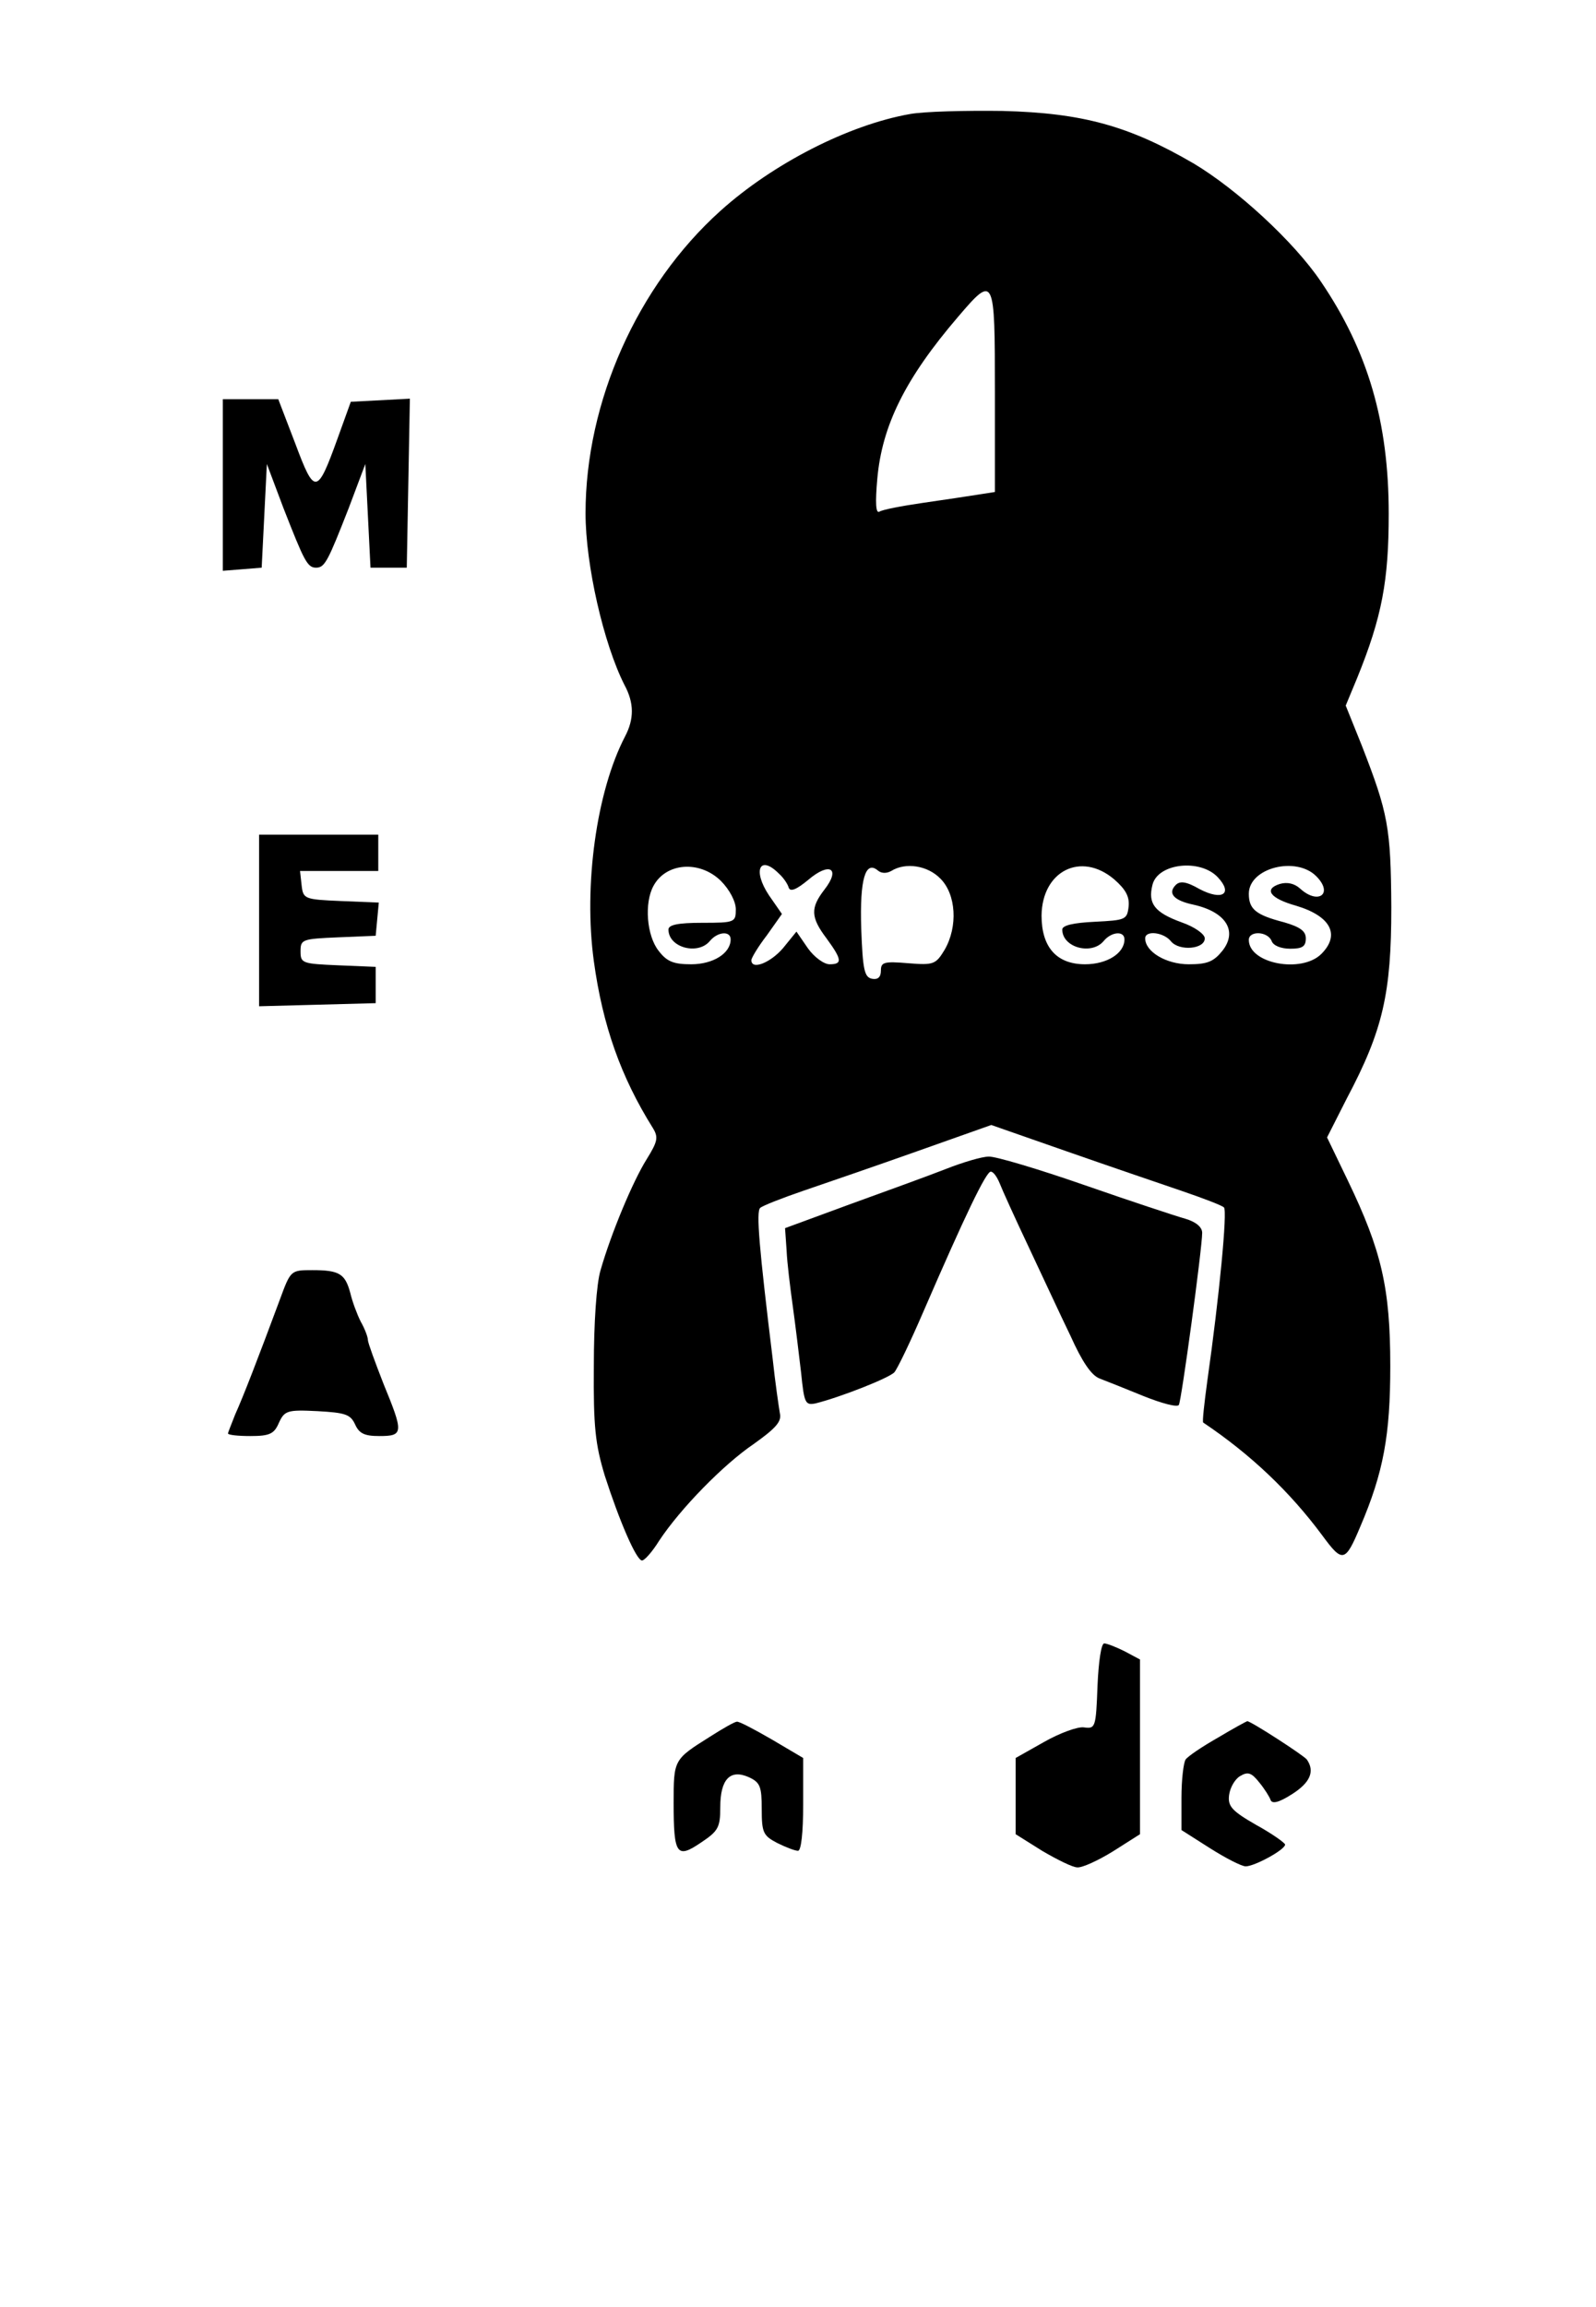 <?xml version="1.0" standalone="no"?>
<!DOCTYPE svg PUBLIC "-//W3C//DTD SVG 20010904//EN"
 "http://www.w3.org/TR/2001/REC-SVG-20010904/DTD/svg10.dtd">
<svg version="1.0" xmlns="http://www.w3.org/2000/svg"
 width="308pt" height="445pt" viewBox="0 0 308 445"
 preserveAspectRatio="xMidYMid meet">
<g transform="translate(0,445) scale(0.1,-0.1)"
fill="#000000" stroke="none">
<path d="M1756 4230 c-119 -21 -265 -96 -366 -187 -160 -144 -260 -368 -260
-583 0 -100 35 -252 75 -331 19 -35 19 -66 1 -100 -55 -106 -80 -287 -60 -433
17 -124 52 -223 114 -322 11 -18 9 -26 -12 -60 -27 -43 -69 -144 -89 -214 -8
-26 -13 -103 -13 -185 -1 -118 3 -151 21 -211 28 -87 61 -164 72 -164 5 0 20
17 33 38 41 62 124 147 183 187 42 30 54 43 50 59 -2 12 -9 59 -14 106 -26
213 -32 283 -24 290 4 4 42 19 83 33 41 14 140 48 219 76 l144 51 146 -51 c80
-28 180 -62 221 -76 41 -14 78 -28 82 -32 7 -6 -9 -172 -32 -334 -6 -44 -10
-80 -8 -81 91 -61 167 -133 230 -218 39 -53 44 -52 73 17 45 105 58 177 58
310 0 151 -17 223 -82 358 l-40 83 38 75 c70 132 86 203 86 369 -1 154 -6 181
-57 312 l-31 77 22 53 c48 118 61 188 61 317 0 177 -40 314 -131 448 -52 77
-162 178 -246 228 -124 72 -213 97 -368 101 -71 1 -152 -1 -179 -6z m164 -535
l0 -194 -32 -5 c-18 -3 -66 -10 -107 -16 -41 -6 -78 -13 -84 -17 -7 -4 -8 18
-4 63 9 103 54 194 156 313 70 82 71 79 71 -144z m-529 -944 c17 -17 29 -40
29 -55 0 -25 -2 -26 -65 -26 -47 0 -65 -4 -65 -13 0 -35 57 -50 80 -22 15 18
40 20 40 3 0 -27 -34 -48 -76 -48 -34 0 -47 5 -63 26 -23 29 -28 92 -10 125
24 45 89 50 130 10z m112 14 c9 -8 17 -20 19 -27 3 -9 15 -4 38 15 41 35 63
22 31 -19 -27 -35 -27 -53 4 -94 30 -41 31 -50 6 -50 -11 0 -30 14 -42 31
l-22 32 -26 -32 c-24 -28 -61 -43 -61 -23 0 4 13 26 30 48 l29 41 -25 36 c-32
48 -18 79 19 42z m217 5 c27 17 70 11 95 -15 30 -30 34 -92 8 -137 -17 -28
-21 -30 -70 -26 -47 4 -53 2 -53 -14 0 -13 -6 -18 -17 -16 -15 3 -18 17 -21
97 -3 95 8 132 32 112 7 -6 17 -6 26 -1z m430 -16 c23 -20 30 -34 28 -53 -3
-25 -6 -26 -65 -29 -42 -2 -63 -7 -63 -15 0 -35 57 -50 80 -22 15 18 40 20 40
3 0 -27 -34 -48 -76 -48 -55 0 -84 33 -84 94 1 86 76 124 140 70z m200 4 c30
-32 9 -46 -35 -23 -26 15 -38 16 -46 8 -16 -16 -4 -30 34 -38 63 -14 86 -51
56 -89 -17 -21 -29 -26 -65 -26 -43 0 -84 24 -84 50 0 16 36 12 50 -6 16 -19
65 -15 65 6 0 8 -19 22 -45 31 -52 19 -65 36 -56 72 10 42 92 51 126 15z m190
2 c34 -34 4 -56 -31 -24 -11 10 -25 13 -39 9 -32 -10 -19 -28 31 -42 67 -20
86 -56 49 -93 -38 -38 -140 -19 -140 27 0 18 36 17 44 -2 3 -9 18 -15 36 -15
23 0 30 4 30 20 0 14 -11 22 -42 31 -54 14 -68 25 -68 55 0 50 91 73 130 34z"/>
<path d="M430 3514 l0 -165 38 3 37 3 5 100 5 100 32 -85 c40 -102 46 -115 63
-115 17 0 23 13 63 115 l32 85 5 -100 5 -100 35 0 35 0 3 163 3 163 -57 -3
-57 -3 -26 -72 c-39 -108 -44 -108 -81 -9 l-33 86 -53 0 -54 0 0 -166z"/>
<path d="M500 2675 l0 -166 113 3 112 3 0 35 0 35 -72 3 c-70 3 -73 4 -73 27
0 23 3 24 73 27 l72 3 3 32 3 32 -73 3 c-71 3 -73 4 -76 31 l-3 27 75 0 76 0
0 35 0 35 -115 0 -115 0 0 -165z"/>
<path d="M1825 2195 c-33 -13 -116 -43 -185 -68 l-125 -46 3 -43 c1 -24 7 -72
12 -108 5 -36 12 -94 16 -128 6 -59 8 -63 28 -59 48 12 142 49 152 60 6 7 31
59 56 117 81 187 121 270 130 270 5 0 12 -10 17 -22 5 -13 30 -68 56 -123 26
-55 62 -133 81 -172 22 -49 40 -76 56 -82 13 -5 51 -20 85 -34 35 -14 65 -22
68 -17 5 8 45 302 45 332 0 11 -12 21 -32 27 -18 5 -106 34 -195 65 -89 31
-173 56 -185 55 -13 0 -50 -11 -83 -24z"/>
<path d="M540 1943 c-42 -113 -71 -188 -86 -221 -7 -18 -14 -35 -14 -37 0 -3
20 -5 43 -5 37 0 46 4 55 25 11 24 16 26 75 23 53 -3 63 -6 72 -25 8 -18 18
-23 47 -23 47 0 47 6 8 101 -16 41 -30 79 -30 84 0 6 -6 22 -14 36 -7 14 -16
38 -20 55 -10 37 -21 44 -73 44 -42 0 -42 0 -63 -57z"/>
<path d="M2118 1198 c-3 -80 -4 -83 -26 -80 -12 2 -47 -11 -77 -28 l-55 -31 0
-74 0 -73 51 -32 c29 -17 59 -32 68 -32 9 -1 40 13 69 31 l52 33 0 169 0 168
-30 16 c-16 8 -34 15 -39 15 -6 0 -11 -36 -13 -82z"/>
<path d="M1370 1100 c-70 -44 -70 -44 -70 -128 0 -100 6 -108 53 -76 33 22 37
29 37 68 0 54 19 74 55 58 22 -10 25 -18 25 -62 0 -45 3 -51 30 -65 16 -8 34
-15 40 -15 6 0 10 34 10 90 l0 89 -61 36 c-33 19 -63 35 -67 34 -4 0 -27 -13
-52 -29z"/>
<path d="M2350 1098 c-30 -17 -58 -36 -62 -42 -4 -6 -8 -39 -8 -74 l0 -62 55
-35 c30 -19 61 -35 69 -35 17 0 76 32 76 42 0 3 -25 21 -56 38 -47 27 -55 36
-52 58 2 14 11 30 21 36 15 9 22 7 37 -12 10 -12 20 -28 22 -34 3 -8 16 -5 41
11 35 22 45 44 29 67 -6 8 -108 74 -115 74 -1 0 -27 -14 -57 -32z"/>
</g>
</svg>
